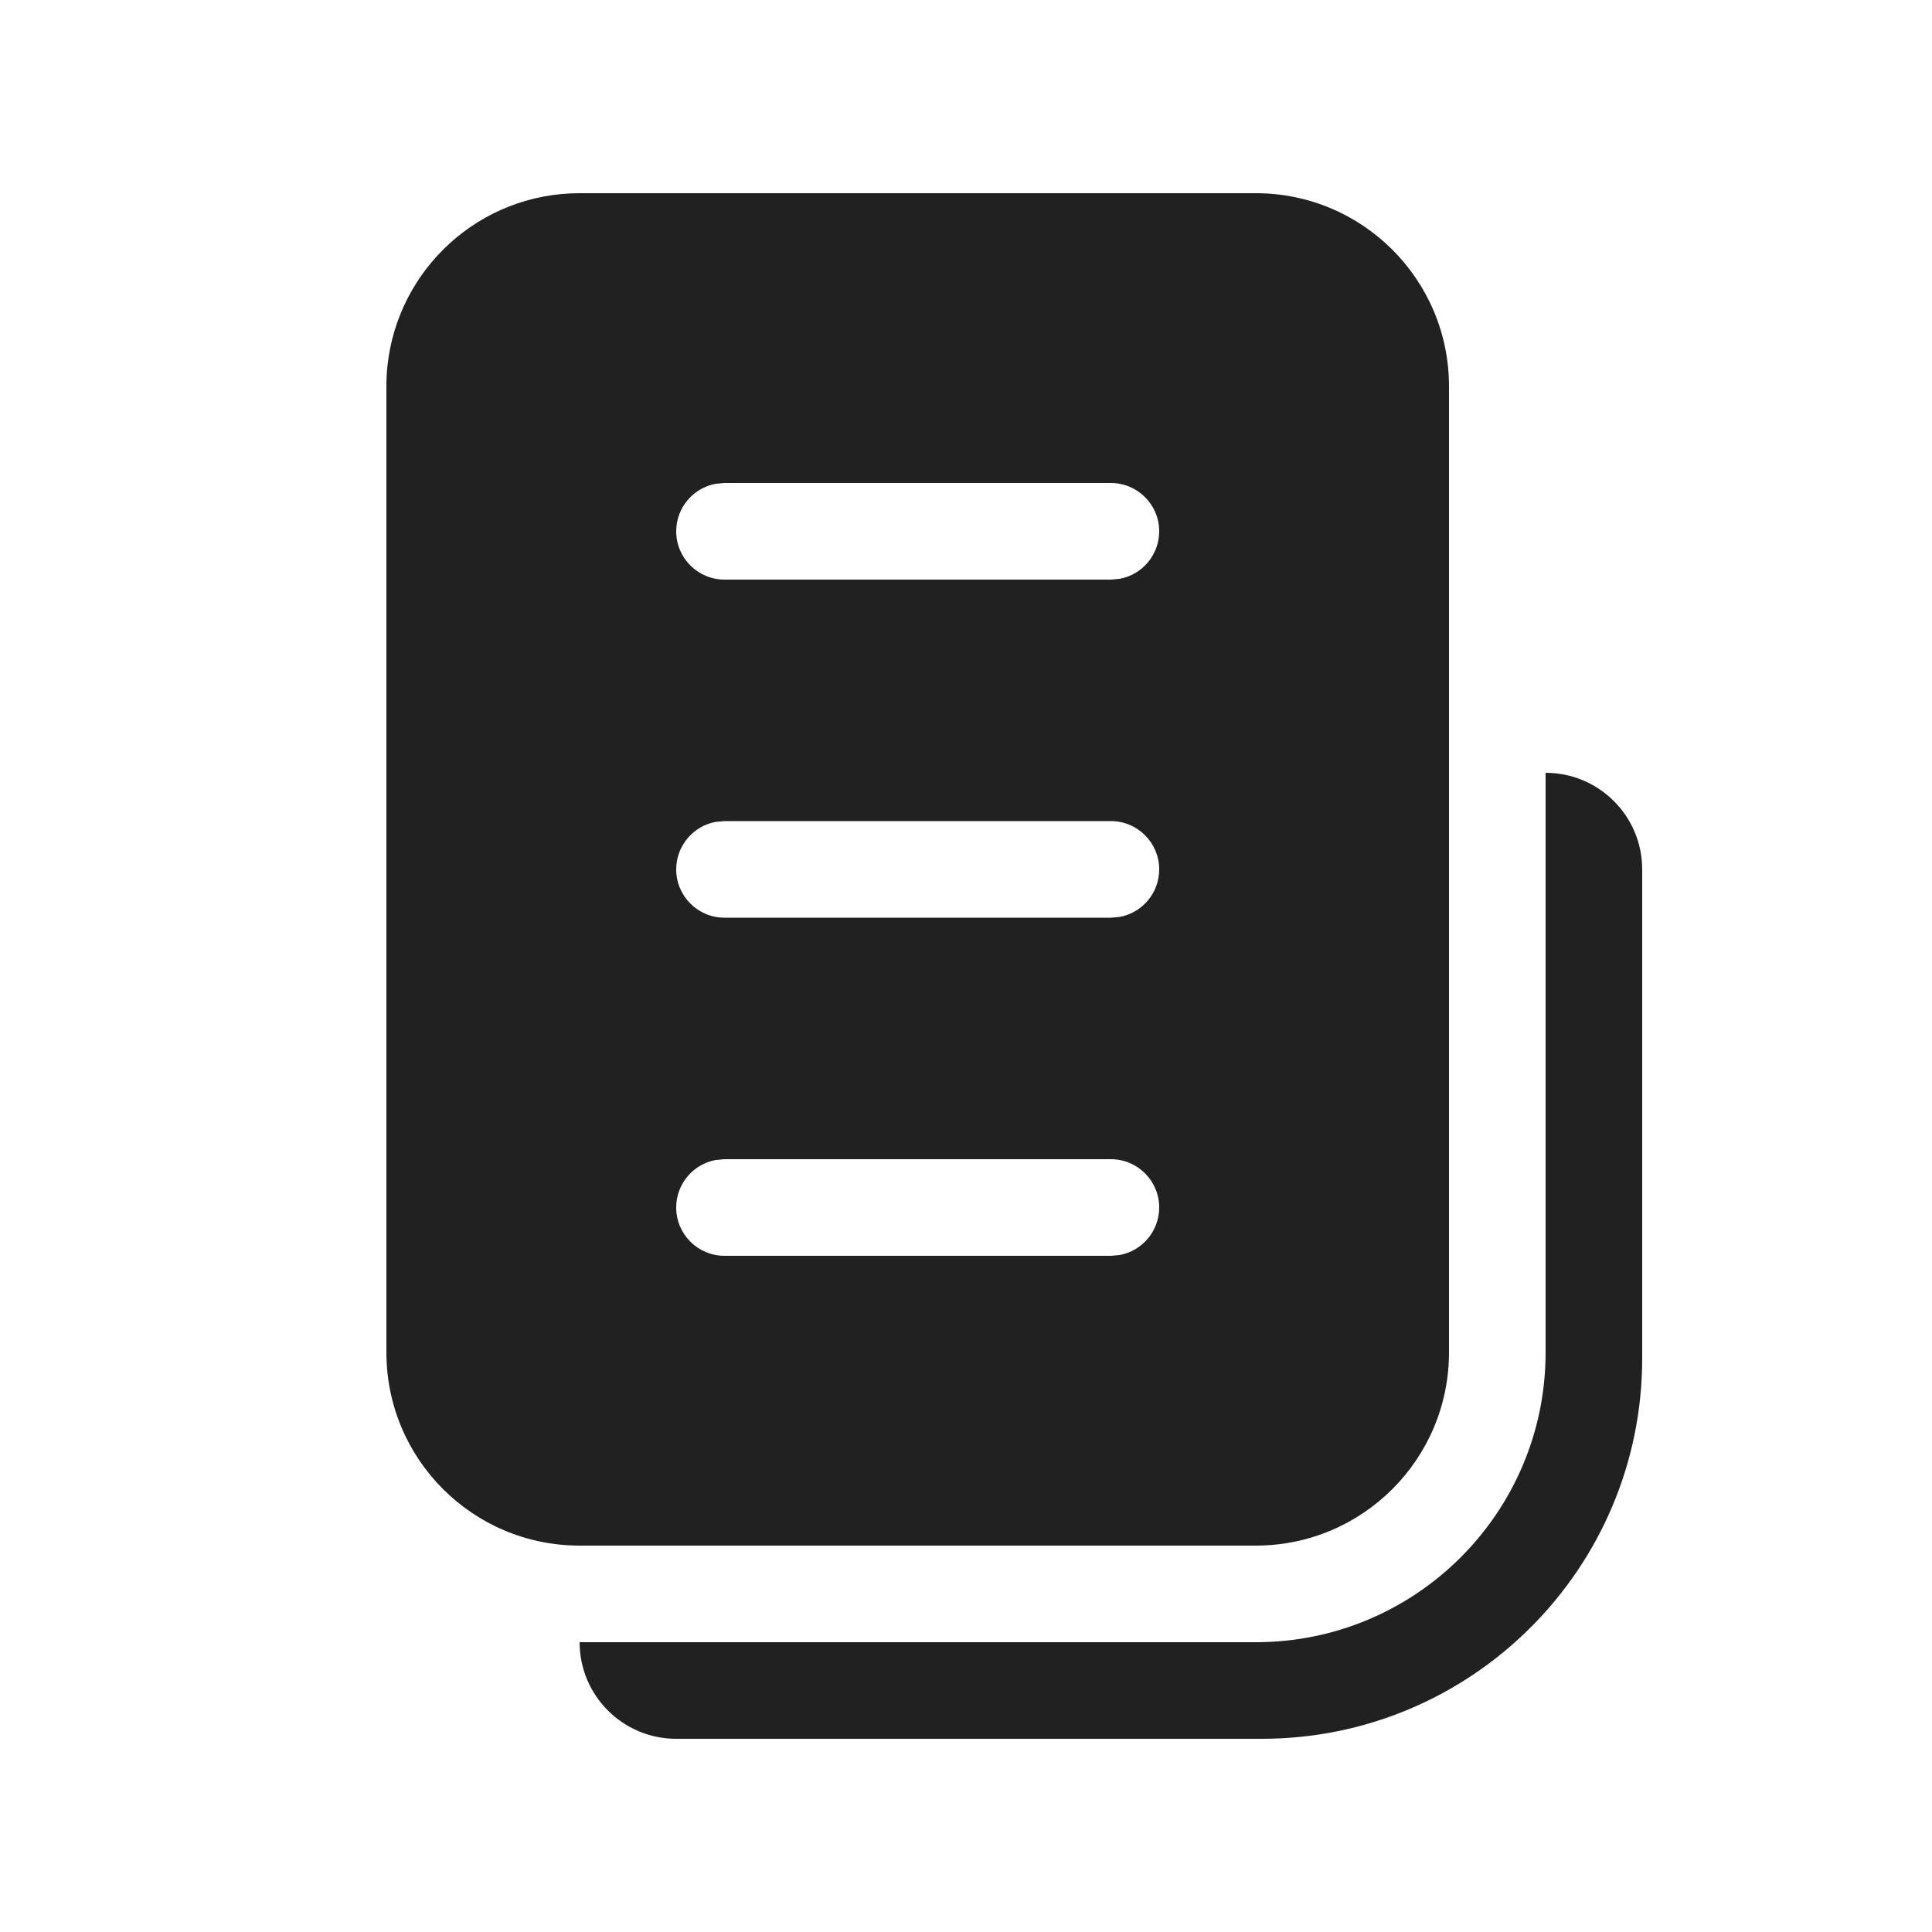 <svg viewBox="0 0 20 20" fill="none" xmlns="http://www.w3.org/2000/svg">
<path d="M4.01 3.796C4.003 3.863 4 3.931 4 4V14C4 15.105 4.895 16 6 16H13C14.105 16 15 15.105 15 14L15 4C15 2.895 14.105 2 13 2H6C4.964 2 4.113 2.787 4.01 3.796ZM12 5.5C12 5.745 11.823 5.95 11.59 5.992L11.5 6H7.5C7.224 6 7 5.776 7 5.5C7 5.255 7.177 5.05 7.41 5.008L7.5 5H11.5C11.776 5 12 5.224 12 5.5ZM12 9C12 9.245 11.823 9.45 11.59 9.492L11.5 9.5H7.5C7.224 9.5 7 9.276 7 9C7 8.755 7.177 8.55 7.41 8.508L7.5 8.5H11.5C11.776 8.5 12 8.724 12 9ZM12 12.5C12 12.745 11.823 12.95 11.59 12.992L11.5 13H7.5C7.224 13 7 12.776 7 12.5C7 12.255 7.177 12.05 7.41 12.008L7.5 12H11.5C11.776 12 12 12.224 12 12.5ZM16 8C16.552 8 17 8.448 17 9V14.061C17 16.236 15.236 18 13.061 18H7C6.448 18 6 17.552 6 17H13C14.657 17 16 15.657 16 14V8Z" fill="#212121"/>
</svg>
